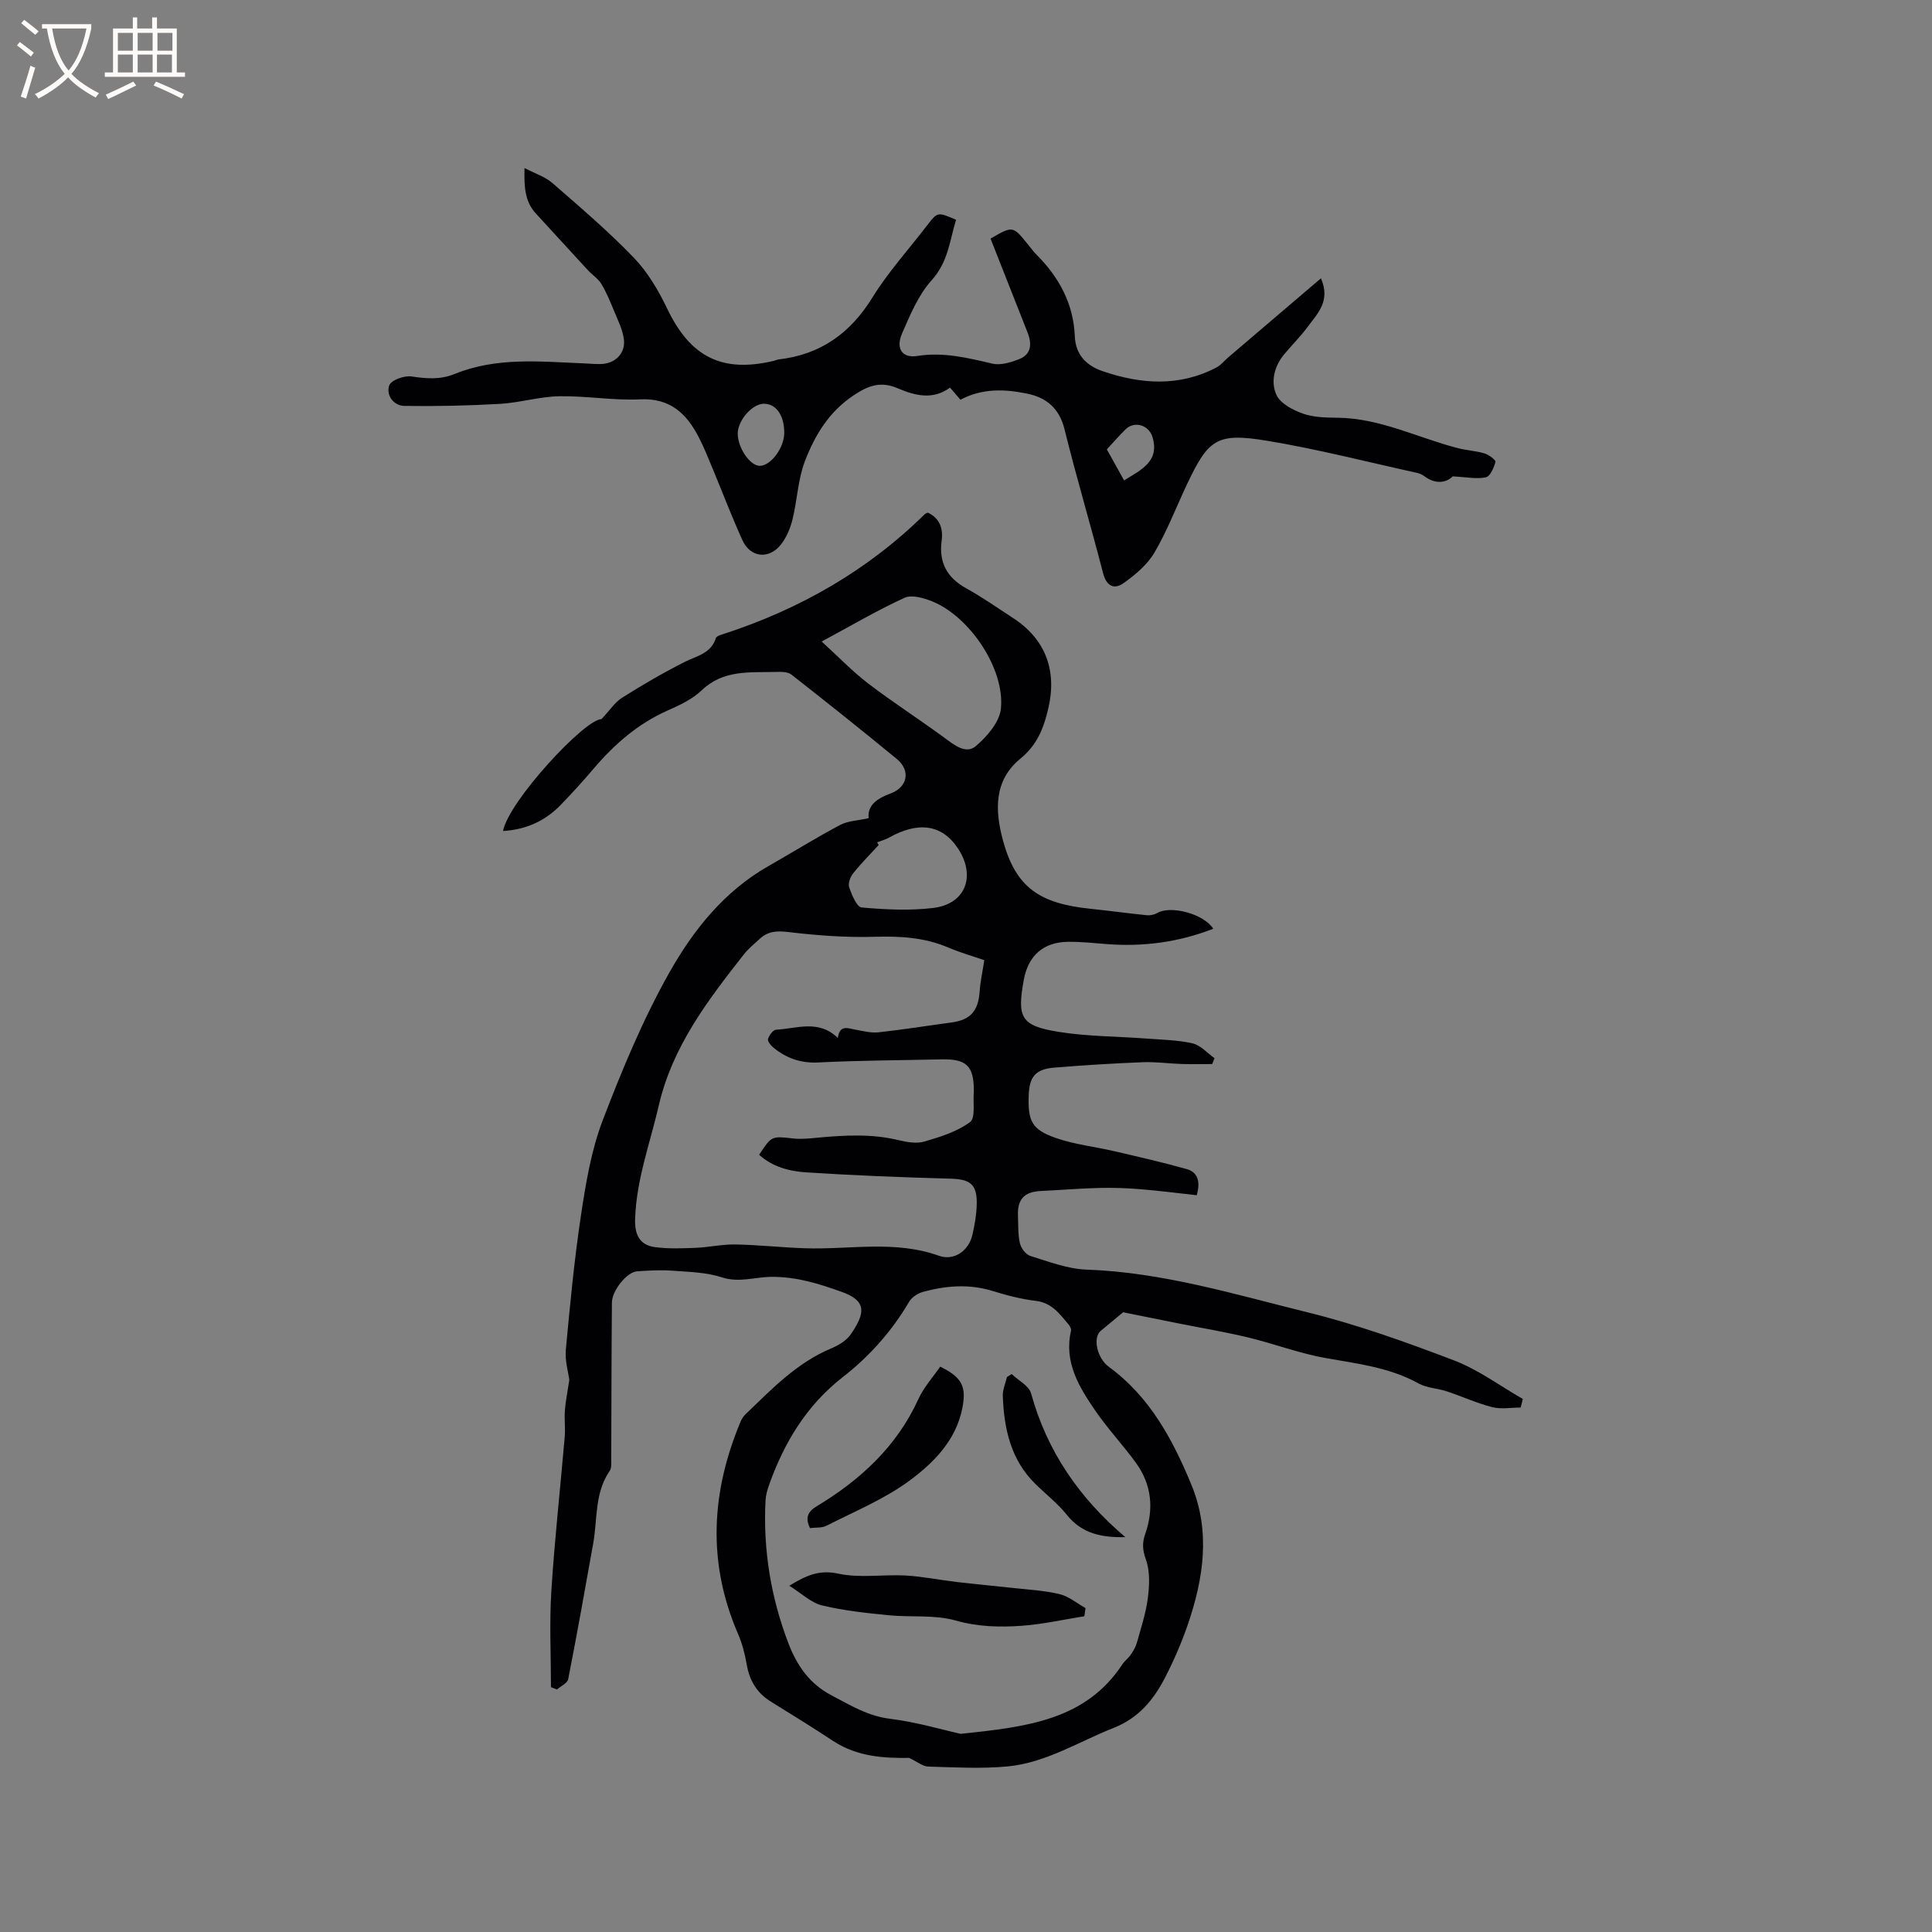 <svg enable-background="new 0 0 400 400" viewBox="0 0 400 400" xmlns="http://www.w3.org/2000/svg"><rect x="0" y="0" width="400" height="400" fill="#808080" stroke="none"/><g fill="#010103"><path d="m314.82 291.42c-1.97 0-4.03.39-5.88-.09-3.21-.82-6.27-2.23-9.44-3.28-1.9-.63-4.08-.67-5.78-1.61-5.99-3.32-12.57-4.09-19.15-5.25-5.49-.96-10.78-2.99-16.22-4.3-4.81-1.15-9.69-1.96-14.54-2.93-3.71-.74-7.42-1.49-11.28-2.27-1.32 1.1-2.98 2.48-4.65 3.86-1.65 1.37-.8 5.62 1.71 7.45 8.48 6.2 13.21 15.04 17.08 24.41 3.99 9.67 2.52 19.37-.73 28.89-1.3 3.79-2.91 7.51-4.75 11.07-2.36 4.56-5.44 8.32-10.59 10.36-7.27 2.86-14.04 7.23-21.98 7.99-5.43.51-10.95.19-16.43.03-1.16-.03-2.29-1.01-3.97-1.8-5.03.07-10.66-.17-15.74-3.51-4.25-2.8-8.57-5.47-12.9-8.15-2.9-1.8-4.42-4.37-4.99-7.72-.37-2.17-.95-4.36-1.82-6.37-6.35-14.7-5.54-29.27.53-43.8.24-.57.58-1.14 1.02-1.56 5.42-5.21 10.62-10.67 17.77-13.67 1.51-.63 3.16-1.61 4.05-2.91 3.02-4.4 3.35-6.92-1.84-8.78-4.73-1.69-9.28-3.16-14.63-3.12-3.27.02-6.68 1.26-10.18.11-3.26-1.07-6.88-1.13-10.35-1.39-2.41-.18-4.86-.03-7.28.14-2.05.15-5.15 3.94-5.17 6.47-.1 10.8-.09 21.6-.14 32.4 0 .82.09 1.84-.32 2.44-3.15 4.57-2.51 9.95-3.41 15-1.67 9.38-3.34 18.76-5.18 28.11-.16.84-1.52 1.44-2.32 2.15-.42-.16-.83-.32-1.25-.48 0-6.63-.34-13.29.08-19.9.67-10.67 1.86-21.3 2.77-31.95.15-1.79-.1-3.61.03-5.4.14-1.89.53-3.77.92-6.36-.19-1.51-.93-3.93-.72-6.26.87-9.37 1.76-18.76 3.17-28.06.99-6.56 2.11-13.27 4.46-19.42 4-10.44 8.32-20.89 13.8-30.6 4.96-8.8 11.38-16.86 20.54-22.06 4.95-2.81 9.79-5.84 14.82-8.5 1.65-.87 3.73-.91 5.9-1.4-.29-2.74 1.82-4.12 4.61-5.15 3.48-1.3 4.11-4.74 1.23-7.11-7.21-5.92-14.49-11.74-21.84-17.48-.79-.62-2.24-.57-3.37-.54-5.32.13-10.74-.47-15.19 3.8-1.93 1.85-4.57 3.08-7.07 4.19-6.16 2.74-11.03 7-15.34 12.07-2.19 2.58-4.48 5.09-6.84 7.53-3.23 3.33-7.22 5.06-11.88 5.34 1.11-6.08 16.85-23.12 20.38-23.17 1.74-1.84 2.78-3.48 4.26-4.42 4.21-2.65 8.52-5.17 12.96-7.41 2.51-1.27 5.45-1.72 6.47-4.95.13-.41 1.03-.66 1.61-.85 15.76-5.13 29.81-13.14 41.66-24.82.14-.13.37-.18.61-.29 2.48 1.15 3.19 3.3 2.86 5.77-.61 4.57 1.1 7.7 5.13 9.92 3.33 1.84 6.46 4.05 9.66 6.13 6.7 4.35 9.12 10.84 7.3 18.67-.95 4.09-2.29 7.58-5.79 10.44-5.48 4.48-5.31 10.67-3.6 16.95 2.67 9.82 7.66 13.06 18.16 14.14 3.88.4 7.75.94 11.64 1.33.71.07 1.55-.12 2.17-.48 2.77-1.61 9.63.2 11.56 3.28-7.16 2.79-14.5 3.76-22.09 3.17-2.64-.21-5.29-.49-7.93-.47-5.14.05-8.29 2.84-9.21 7.9-1.42 7.81-.59 9.48 7.18 10.74 5.92.96 12.01.93 18.01 1.38 3.26.25 6.58.29 9.74 1 1.67.38 3.05 2.01 4.56 3.07-.16.41-.32.82-.48 1.22-2.1 0-4.21.05-6.31-.01-2.69-.09-5.39-.48-8.08-.37-6.11.24-12.22.62-18.32 1.12-3.86.32-5.15 1.88-5.28 5.75-.18 5.35.65 7.1 5.69 8.84 3.86 1.33 8.01 1.78 12.02 2.71 5.02 1.17 10.05 2.31 15.01 3.71 2.06.58 2.97 2.28 2.07 5.41-3.78-.41-7.72-.93-11.67-1.25-2.83-.23-5.68-.33-8.52-.26-4.02.1-8.04.44-12.06.63-3.45.16-4.9 1.69-4.76 5.15.08 1.9-.02 3.85.4 5.67.24 1.02 1.23 2.34 2.15 2.63 3.82 1.17 7.72 2.69 11.64 2.83 15.74.55 30.68 5.12 45.75 8.84 10.31 2.54 20.41 6.17 30.35 9.96 5.03 1.92 9.51 5.27 14.23 7.98-.13.62-.29 1.2-.46 1.78zm-115.94 67.55c13.82-1.44 25.92-2.85 33.54-14.45.46-.7 1.2-1.21 1.67-1.91.52-.77 1.03-1.6 1.28-2.48.85-3.05 1.87-6.1 2.27-9.22.34-2.63.48-5.56-.38-7.97-.71-1.98-.82-3.46-.16-5.33 1.84-5.23 1.34-10.27-1.95-14.79-2.68-3.68-5.82-7.02-8.39-10.77-3.38-4.92-6.51-10.05-5.02-16.53.09-.4-.24-1-.55-1.36-1.83-2.17-3.46-4.44-6.73-4.83-3.03-.36-6.04-1.14-8.96-2.05-4.85-1.5-9.63-1.1-14.38.18-1.08.29-2.33 1.1-2.88 2.03-3.59 6.12-8.22 11.32-13.77 15.64-7.45 5.81-12.08 13.47-15.2 22.19-.39 1.08-.72 2.23-.78 3.36-.51 10.19 1.11 20.06 4.75 29.57 1.73 4.51 4.31 8.33 8.88 10.73 3.92 2.06 7.54 4.31 12.17 4.88 5.38.66 10.68 2.24 14.59 3.11zm4.91-160.18c-2.29-.79-4.94-1.54-7.45-2.61-4.9-2.1-9.94-2.38-15.22-2.23-5.99.18-12.04-.28-18-.99-2.35-.28-4.13-.13-5.8 1.39-1.17 1.07-2.42 2.1-3.39 3.34-7.44 9.5-14.72 18.99-17.54 31.21-1.81 7.83-4.66 15.39-4.9 23.56-.09 3.18.96 5.31 4.07 5.74 2.78.38 5.66.26 8.48.15 2.73-.11 5.46-.75 8.18-.7 4.81.09 9.62.63 14.43.79 9.25.31 18.6-1.72 27.74 1.55 3.13 1.12 6.16-1.01 6.93-4.31.48-2.05.84-4.17.9-6.27.12-4.22-1.32-5.27-5.47-5.38-9.93-.27-19.86-.66-29.77-1.3-3.51-.22-7.03-1.12-9.81-3.65 2.6-3.95 2.59-3.87 7.09-3.37 1.66.18 3.39-.01 5.07-.17 5.6-.52 11.17-.83 16.73.52 1.72.42 3.72.76 5.34.28 3.29-.96 6.76-2.04 9.44-4.03 1.17-.87.57-4.11.78-6.28.01-.11 0-.21 0-.32-.01-5.05-1.56-6.5-6.73-6.38-8.47.2-16.95.21-25.41.64-3.66.19-6.63-.86-9.33-3.05-.55-.45-1.28-1.34-1.14-1.81.22-.76 1.05-1.88 1.67-1.92 4.29-.23 8.82-2.17 12.78 1.71.4-2.83 2.09-2 3.64-1.72 1.58.28 3.22.72 4.78.55 5.05-.55 10.08-1.36 15.12-2.04 3.93-.52 5.56-2.39 5.83-6.48.14-2.03.6-4.06.96-6.42zm-33.67-65.97c3.49 3.18 6.38 6.21 9.67 8.72 5.12 3.91 10.57 7.4 15.76 11.22 2.05 1.5 4.43 3.46 6.49 1.71 2.32-1.97 4.91-4.98 5.19-7.76.83-8.27-6.51-19.11-14.25-22.21-1.75-.7-4.2-1.42-5.69-.74-5.55 2.53-10.83 5.65-17.17 9.06zm11.49 41.57c.1.19.2.38.3.57-1.77 1.94-3.64 3.8-5.27 5.85-.6.75-1.1 2.11-.83 2.9.55 1.56 1.57 4.08 2.58 4.17 4.92.44 9.96.69 14.85.1 6.7-.82 8.82-6.62 5.15-12.24-3.37-5.17-8.38-5.65-14.27-2.35-.77.44-1.67.67-2.51 1z"/><path d="m198.85 82.76c-.75-.87-1.36-1.58-2.16-2.51-3.58 2.64-7.3 1.64-10.83.14-3.4-1.45-5.87-.68-8.96 1.35-5.23 3.42-8.16 8.31-10.24 13.71-1.46 3.78-1.59 8.06-2.57 12.05-.44 1.81-1.21 3.68-2.33 5.14-2.46 3.24-6.38 2.86-8.04-.78-2.23-4.91-4.15-9.96-6.22-14.94-.9-2.15-1.75-4.32-2.82-6.38-2.53-4.9-5.91-8.16-12.14-7.86-5.58.27-11.21-.75-16.81-.64-4.05.08-8.08 1.33-12.14 1.57-6.61.38-13.24.53-19.86.43-2.27-.04-3.84-2.25-3.14-4.26.38-1.07 3.11-2.07 4.6-1.84 3.1.46 5.94.71 8.96-.52 8.63-3.52 17.68-2.56 26.66-2.19 1.16.05 2.33.16 3.49.14 3.08-.03 5.31-2.26 4.85-5.27-.29-1.93-1.21-3.78-1.97-5.62-.8-1.93-1.59-3.89-2.66-5.67-.68-1.13-1.92-1.91-2.84-2.91-3.59-3.88-7.14-7.8-10.72-11.68-2.29-2.48-2.46-5.47-2.37-9.43 2.25 1.17 4.29 1.81 5.76 3.09 5.75 5.01 11.59 9.98 16.87 15.47 2.87 2.98 5.1 6.77 6.91 10.54 4.79 10.01 11.32 13.38 22.12 10.81.31-.07.6-.24.91-.28 8.67-.98 14.87-5.38 19.47-12.83 3.27-5.29 7.52-9.98 11.33-14.94 2.15-2.8 2.16-2.79 5.98-1.15-1.31 4.28-1.62 8.73-5.05 12.52-2.75 3.04-4.44 7.15-6.12 11-1.35 3.09-.04 5.18 3.14 4.68 5.45-.87 10.43.4 15.58 1.59 1.69.39 3.79-.26 5.5-.93 2.59-1.01 2.67-3.19 1.76-5.51-2.56-6.49-5.12-12.99-7.67-19.45 4.62-2.67 4.61-2.67 7.73 1.19.6.74 1.17 1.52 1.84 2.19 4.66 4.67 7.61 10.18 7.88 16.84.16 3.94 2.52 6.11 5.71 7.21 7.92 2.72 15.91 3.31 23.65-.77.9-.48 1.58-1.37 2.38-2.05 6.32-5.39 12.64-10.77 19.22-16.39 2.03 4.68-.69 7.26-2.69 9.97-1.5 2.04-3.32 3.84-4.95 5.8-2.06 2.48-2.79 5.68-1.59 8.35.81 1.8 3.42 3.16 5.51 3.9 2.23.79 4.8.82 7.22.85 8.8.11 16.56 4.15 24.83 6.29 1.82.47 3.76.56 5.55 1.1.89.27 2.35 1.37 2.25 1.74-.32 1.21-1.09 3.01-1.98 3.2-1.91.41-4.01-.05-6.88-.19-1.19 1.21-3.38 1.81-5.87-.04-.42-.31-.93-.55-1.43-.67-10.4-2.28-20.73-4.96-31.22-6.68-10.32-1.69-12.07-.34-16.54 9.14-2.21 4.69-4.07 9.58-6.69 14.03-1.47 2.5-3.95 4.59-6.37 6.31-1.96 1.39-3.56.68-4.27-2.09-2.56-9.94-5.51-19.78-7.97-29.75-1.07-4.35-3.76-6.57-7.73-7.38-4.58-.94-9.24-1.17-13.82 1.26zm-36.48 6.86c.01-3.63-1.68-6.03-4.23-6.03-2.36 0-5.36 3.4-5.4 6.11-.04 2.98 2.57 6.8 4.61 6.75 2.29-.07 5.01-3.75 5.02-6.83zm70.36 9.84c3.68-2.27 7.33-3.95 5.9-8.91-.73-2.54-3.73-3.5-5.62-1.64-1.33 1.31-2.55 2.73-3.85 4.13 1.24 2.24 2.35 4.24 3.57 6.42z"/><path d="m224.5 334.63c-4.31.68-8.61 1.66-12.95 1.97-4.58.33-9.09.22-13.73-1.1-4.36-1.23-9.22-.62-13.83-1.08-4.63-.46-9.3-.95-13.8-2.04-2.28-.55-4.22-2.48-6.78-4.07 3.58-2.18 6.24-3.35 10.16-2.5 4.45.96 9.27.13 13.91.38 3.53.2 7.02.92 10.54 1.34 3.76.44 7.54.78 11.31 1.2 3.35.37 6.75.54 10.02 1.31 1.92.45 3.61 1.9 5.4 2.9-.08.56-.17 1.13-.25 1.69z"/><path d="m194.66 282.95c4.54 2.22 5.45 4.16 4.59 8.55-1.32 6.74-5.95 11.35-10.96 15.06-5.19 3.83-11.35 6.35-17.15 9.32-.96.49-2.24.35-3.44.5-1.03-2.16-.47-3.41 1.41-4.54 9.04-5.45 16.55-12.35 21.04-22.19 1.11-2.44 3.01-4.52 4.51-6.7z"/><path d="m232.99 318.25c-4.82.1-8.98-.69-12.09-4.59-1.89-2.38-4.37-4.29-6.55-6.44-5.1-5.01-6.48-11.43-6.73-18.22-.05-1.29.56-2.6.86-3.9.32-.21.65-.41.97-.62 1.39 1.33 3.6 2.43 4.03 4.02 3.31 12.04 10.05 21.72 19.51 29.75z"/></g><path d="m6.4 11.7c-1-.8-1.9-1.6-2.9-2.3l.6-.7c.9.7 1.9 1.4 2.9 2.2zm-2.1 8.3c.7-2.1 1.4-4.2 2-6.4.2.1.6.3 1 .4-.7 2.3-1.3 4.4-1.9 6.4zm3-12.8c-1.1-.9-2.1-1.7-2.9-2.4l.6-.7c1 .8 2 1.5 3 2.4zm1.4-1.3v-.9h10.2v.9c-.9 4.2-2.3 7.3-4.1 9.4 1.3 1.4 3.2 2.7 5.7 4-.2.2-.4.5-.7.9-2.5-1.4-4.4-2.7-5.7-4.2-1.4 1.5-3.5 3-6.1 4.4 0 0 0 0-.1-.1-.3-.4-.5-.7-.7-.8 2.7-1.3 4.7-2.8 6.2-4.2-1.8-2.2-3-5.3-3.7-9.4zm9.2 0h-7.1c.6 3.8 1.7 6.7 3.4 8.7 1.7-2 2.9-4.8 3.7-8.7z" fill="#fcfbfa"/><path d="m31.6 3.6h.9v2.3h4.1v9.1h1.7v.9h-16.6v-.9h1.7v-9.1h4.1v-2.3h.9v2.3h3.1v-2.3zm-4 13.3.6.8c-1.9.9-3.8 1.9-5.8 2.8-.2-.3-.3-.6-.5-.9 2-.9 3.9-1.8 5.7-2.7zm-3.2-10.1v3.7h3.1v-3.7zm0 4.5v3.7h3.1v-3.7zm4.1-4.5v3.7h3.1v-3.7zm0 4.5v3.7h3.1v-3.7zm9.1 9.1c-2.1-1.1-4.1-2-5.8-2.7l.5-.8c2.2.9 4.1 1.8 5.8 2.6zm-1.9-13.6h-3.1v3.7h3.1zm-3.2 4.5v3.7h3.1v-3.7z" fill="#fcfbfa"/></svg>